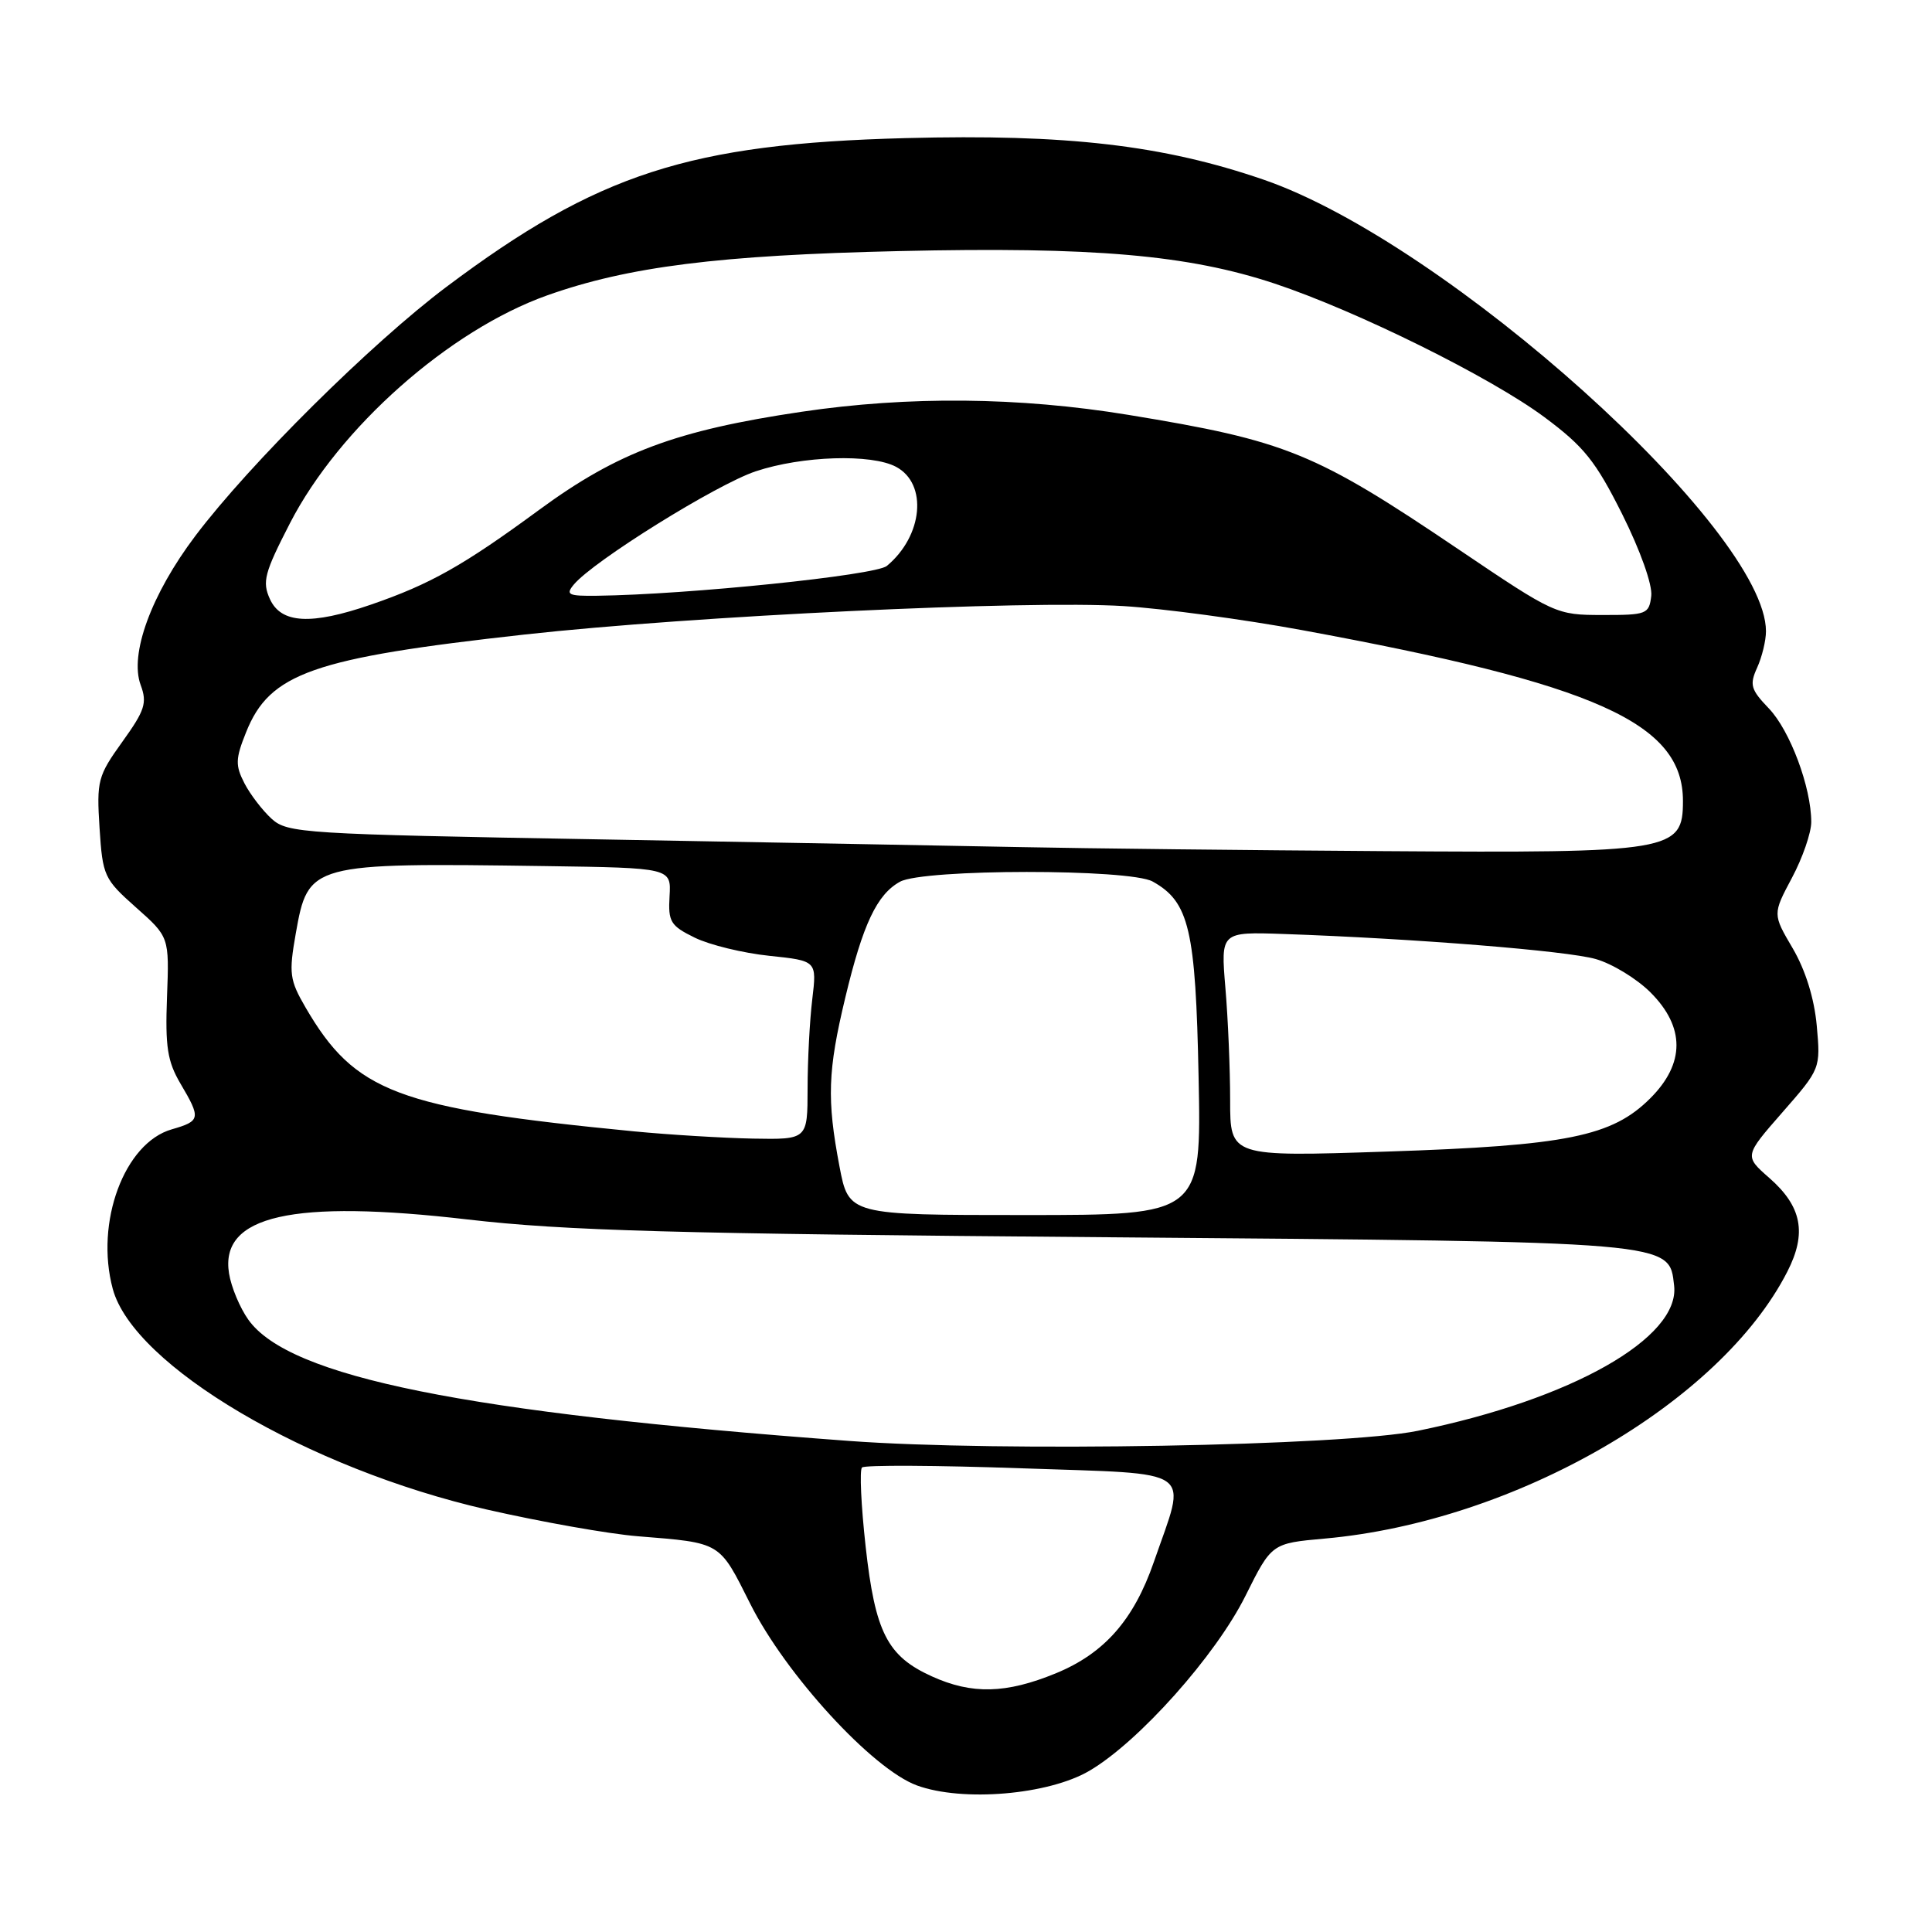 <?xml version="1.0" encoding="UTF-8" standalone="no"?>
<!DOCTYPE svg PUBLIC "-//W3C//DTD SVG 1.1//EN" "http://www.w3.org/Graphics/SVG/1.1/DTD/svg11.dtd" >
<svg xmlns="http://www.w3.org/2000/svg" xmlns:xlink="http://www.w3.org/1999/xlink" version="1.1" viewBox="0 0 256 256">
 <g >
 <path fill="currentColor"
d=" M 144.35 234.64 C 150.89 230.81 161.09 219.37 165.03 211.46 C 168.50 204.50 168.50 204.50 175.53 203.87 C 200.73 201.62 227.94 185.91 236.83 168.50 C 239.44 163.40 238.76 159.87 234.45 156.09 C 231.12 153.17 231.12 153.17 236.18 147.39 C 241.23 141.62 241.24 141.59 240.73 135.91 C 240.40 132.29 239.24 128.56 237.55 125.67 C 234.88 121.13 234.88 121.13 237.44 116.32 C 238.85 113.68 240.00 110.35 240.00 108.92 C 240.00 104.33 237.19 96.81 234.39 93.88 C 231.98 91.37 231.80 90.74 232.83 88.47 C 233.47 87.06 234.00 84.89 234.00 83.65 C 234.00 70.21 191.70 32.17 167.47 23.82 C 154.15 19.23 141.35 17.74 120.00 18.30 C 91.37 19.05 79.18 22.99 59.17 38.00 C 49.23 45.46 33.06 61.49 25.89 71.00 C 20.04 78.75 17.13 86.70 18.64 90.77 C 19.52 93.14 19.20 94.13 16.21 98.29 C 12.96 102.82 12.79 103.44 13.19 109.71 C 13.60 116.08 13.79 116.48 18.02 120.24 C 22.43 124.15 22.43 124.15 22.13 132.09 C 21.88 138.70 22.18 140.63 23.91 143.58 C 26.64 148.20 26.58 148.54 22.77 149.64 C 16.47 151.44 12.57 161.98 14.94 170.78 C 17.68 180.96 40.80 194.60 64.50 200.02 C 71.65 201.65 80.65 203.25 84.50 203.56 C 95.64 204.46 95.26 204.24 99.40 212.49 C 104.10 221.88 115.61 234.43 121.50 236.58 C 127.55 238.79 138.91 237.83 144.35 234.64 Z  M 123.46 222.12 C 117.57 219.45 115.96 216.29 114.70 204.91 C 114.10 199.49 113.88 194.78 114.22 194.45 C 114.56 194.11 124.12 194.16 135.47 194.56 C 158.80 195.38 157.28 194.30 152.89 206.97 C 150.23 214.65 146.33 219.08 139.91 221.72 C 133.31 224.43 128.78 224.54 123.46 222.12 Z  M 112.50 190.93 C 61.60 187.17 38.32 182.47 32.91 174.87 C 31.79 173.30 30.64 170.55 30.35 168.75 C 29.10 161.06 38.71 158.88 62.00 161.59 C 74.89 163.08 89.10 163.48 146.50 163.94 C 222.31 164.56 221.15 164.46 221.83 170.36 C 222.62 177.28 208.23 185.43 187.86 189.59 C 178.04 191.60 132.48 192.41 112.50 190.93 Z  M 111.23 154.53 C 109.55 145.69 109.68 141.88 112.00 132.21 C 114.34 122.44 116.20 118.51 119.26 116.83 C 122.38 115.12 149.69 115.10 152.74 116.81 C 157.58 119.51 158.43 123.14 158.82 142.75 C 159.19 161.00 159.19 161.00 135.82 161.00 C 112.46 161.00 112.46 161.00 111.23 154.53 Z  M 163.00 145.79 C 163.00 141.67 162.72 134.97 162.37 130.89 C 161.75 123.47 161.75 123.47 170.12 123.76 C 187.36 124.36 207.63 125.98 211.45 127.08 C 213.63 127.70 216.89 129.69 218.70 131.50 C 223.29 136.09 223.29 140.91 218.68 145.52 C 213.61 150.59 207.64 151.80 183.75 152.59 C 163.00 153.28 163.00 153.28 163.00 145.79 Z  M 84.00 149.91 C 52.62 146.85 47.04 144.74 40.49 133.50 C 38.37 129.85 38.26 128.99 39.19 123.70 C 40.84 114.39 41.07 114.32 72.22 114.76 C 88.94 115.00 88.94 115.00 88.72 118.75 C 88.52 122.14 88.84 122.67 92.07 124.25 C 94.03 125.21 98.48 126.29 101.94 126.65 C 108.24 127.31 108.24 127.31 107.63 132.41 C 107.29 135.21 107.01 140.54 107.01 144.25 C 107.00 151.00 107.00 151.00 99.75 150.87 C 95.76 150.79 88.67 150.36 84.00 149.91 Z  M 135.50 112.25 C 127.25 112.09 101.98 111.62 79.35 111.22 C 40.17 110.53 38.10 110.40 36.00 108.50 C 34.79 107.40 33.16 105.28 32.39 103.79 C 31.17 101.42 31.19 100.55 32.61 97.02 C 35.74 89.19 41.43 87.19 69.50 84.08 C 91.83 81.61 136.02 79.51 148.88 80.31 C 154.17 80.64 164.80 82.07 172.50 83.49 C 211.56 90.68 223.00 95.80 223.00 106.13 C 223.00 112.81 221.62 113.04 183.28 112.78 C 165.25 112.66 143.75 112.42 135.50 112.25 Z  M 35.77 79.39 C 34.72 77.09 35.03 75.92 38.42 69.33 C 44.93 56.68 59.52 43.76 72.50 39.14 C 83.23 35.33 95.28 33.81 119.13 33.27 C 144.89 32.68 157.44 33.77 168.91 37.58 C 179.83 41.22 197.50 49.97 204.65 55.28 C 209.88 59.17 211.42 61.08 214.95 68.13 C 217.35 72.94 218.97 77.48 218.80 78.96 C 218.51 81.38 218.20 81.50 212.32 81.49 C 206.21 81.49 205.99 81.38 193.32 72.83 C 174.23 59.94 170.49 58.41 149.50 54.97 C 135.03 52.60 120.40 52.46 106.23 54.56 C 89.58 57.03 81.86 59.92 71.48 67.53 C 61.37 74.96 57.01 77.41 49.14 80.12 C 41.22 82.85 37.25 82.63 35.77 79.39 Z  M 76.03 77.46 C 78.62 74.34 94.95 64.18 100.14 62.45 C 106.30 60.40 115.48 60.11 118.74 61.86 C 122.95 64.11 122.30 71.01 117.51 74.99 C 116.02 76.23 91.17 78.79 79.13 78.94 C 75.30 78.99 74.91 78.81 76.03 77.46 Z "/>
</g>
</svg>